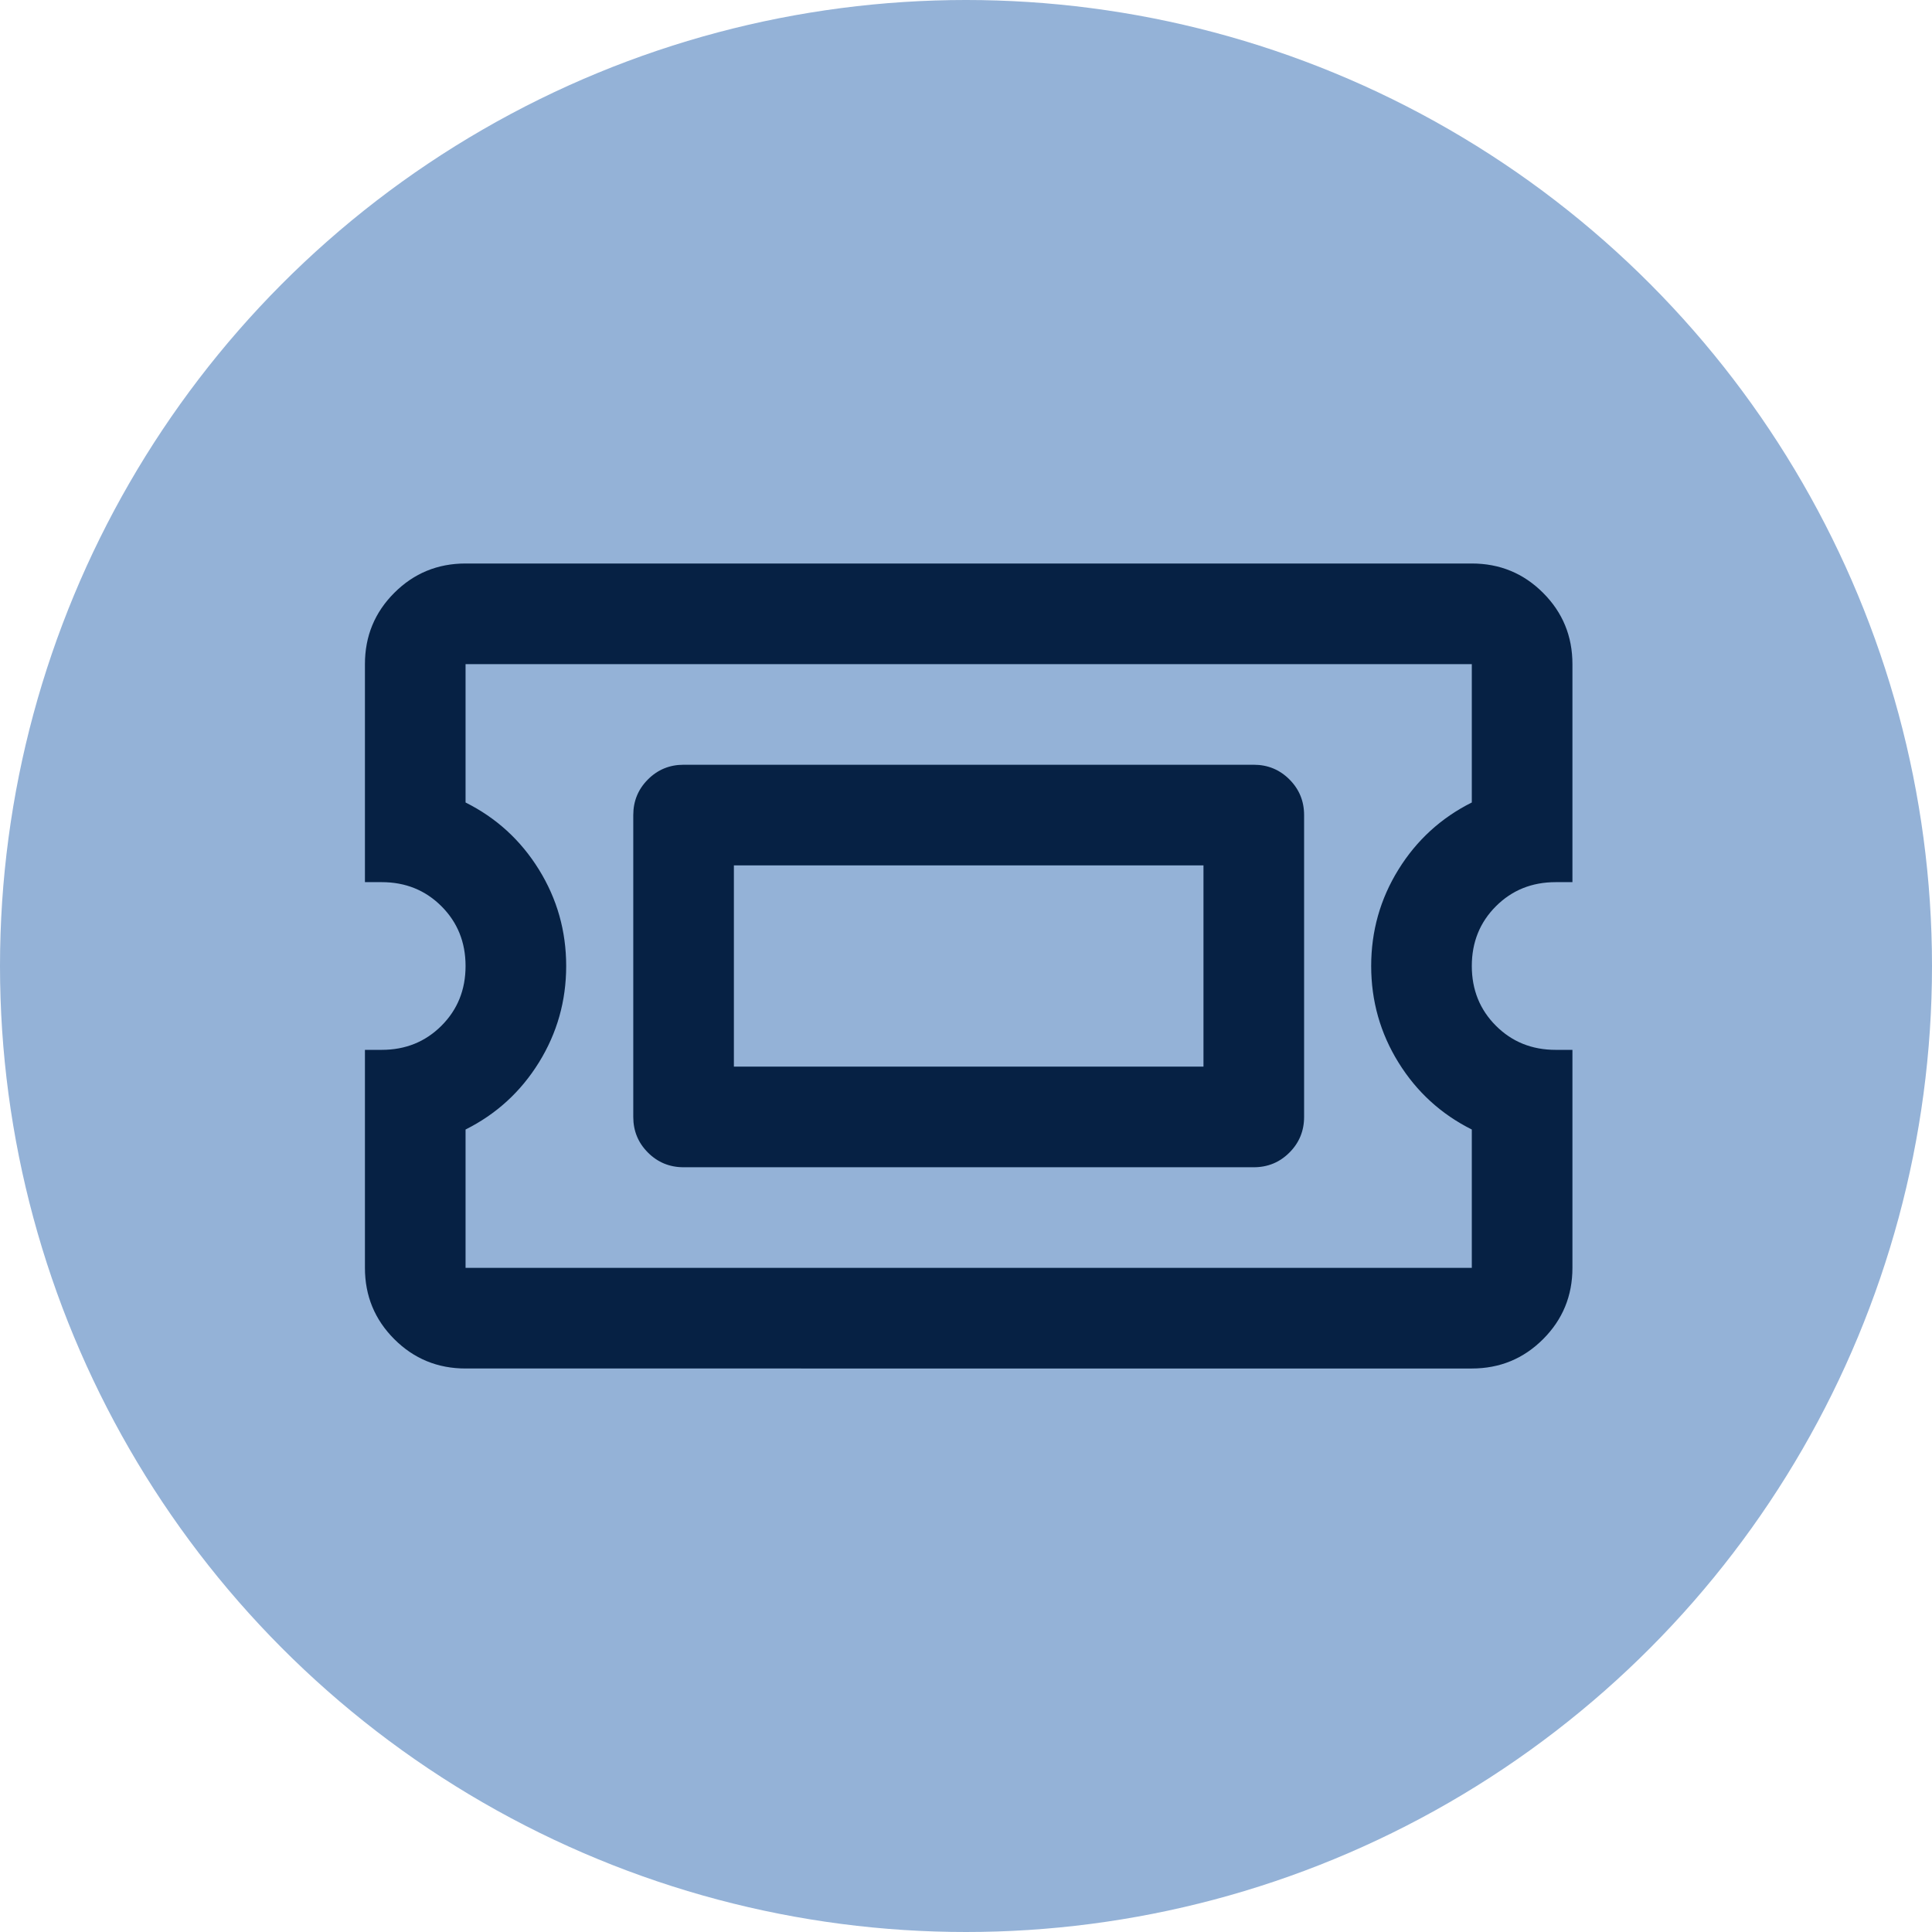 <svg xmlns="http://www.w3.org/2000/svg" width="360" height="360" viewBox="0 0 360 360">
    <g fill="none" fill-rule="evenodd">
        <circle cx="180" cy="180" r="180" fill="#94B2D7" fill-rule="nonzero"/>
        <path fill="#062144" d="M224.25 161.25h-87.5v37.5h87.5v-37.5zm9.375-18.75c2.604 0 4.817.912 6.64 2.735 1.823 1.823 2.735 4.036 2.735 6.64v56.25c0 2.604-.912 4.818-2.735 6.64-1.823 1.824-4.036 2.735-6.64 2.735h-106.25c-2.604 0-4.818-.911-6.64-2.734-1.824-1.823-2.735-4.037-2.735-6.64v-56.25c0-2.605.911-4.818 2.734-6.641 1.823-1.823 4.037-2.735 6.64-2.735h106.25zm56.25 21.875c-4.428 0-8.139 1.498-11.133 4.492-2.995 2.995-4.492 6.706-4.492 11.133 0 4.427 1.497 8.138 4.492 11.133 2.994 2.995 6.705 4.492 11.132 4.492H293v40.625c0 5.208-1.822 9.635-5.468 13.281-3.646 3.646-8.073 5.469-13.281 5.469H86.75c-5.208 0-9.635-1.823-13.281-5.469C69.823 245.885 68 241.458 68 236.25v-40.625h3.125c4.427 0 8.138-1.497 11.133-4.492 2.995-2.995 4.492-6.706 4.492-11.133 0-4.427-1.497-8.138-4.492-11.133-2.995-2.994-6.706-4.492-11.133-4.492H68V123.75c0-5.208 1.823-9.635 5.469-13.28 3.646-3.647 8.073-5.47 13.281-5.47h187.5c5.208 0 9.635 1.823 13.28 5.47 3.647 3.645 5.47 8.072 5.47 13.28v40.625h-3.126zm-15.625-14.843V123.75H86.75v25.782c5.73 2.864 10.286 7.03 13.672 12.5C103.807 167.5 105.5 173.49 105.5 180s-1.693 12.5-5.078 17.969c-3.386 5.469-7.943 9.635-13.672 12.5v25.781h187.5v-25.781c-5.73-2.865-10.287-7.031-13.672-12.5C257.192 192.5 255.5 186.51 255.5 180c0-6.51 1.692-12.5 5.078-17.969 3.385-5.468 7.942-9.635 13.672-12.5z"/>
    </g>
</svg>
